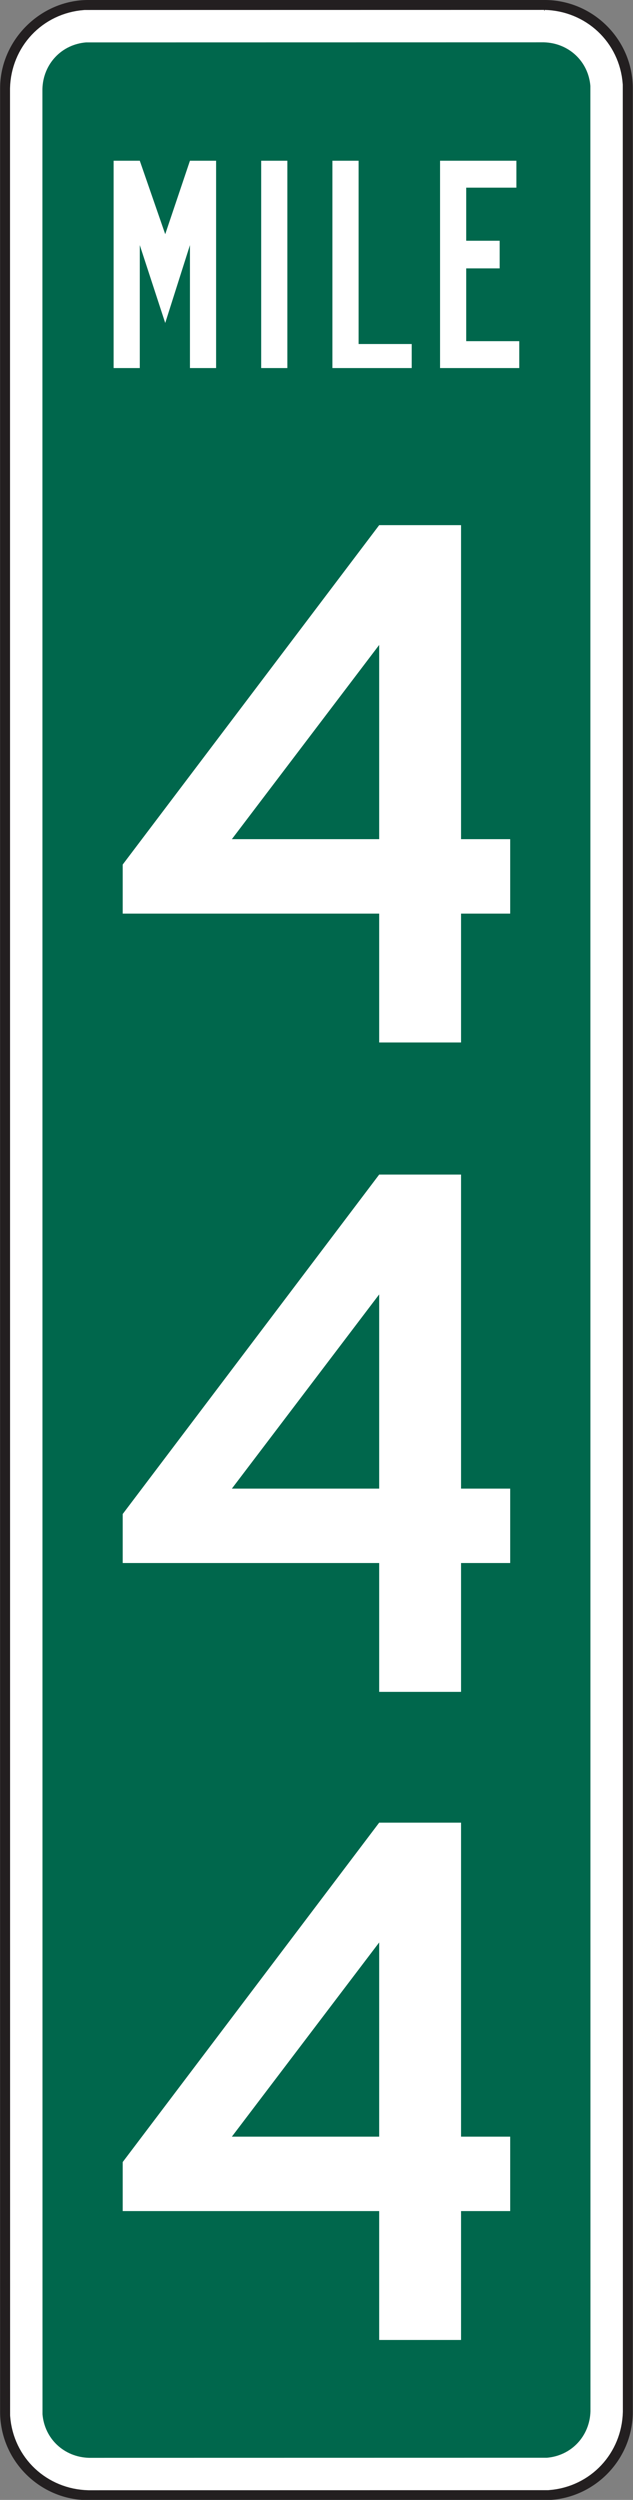 <?xml version="1.0" encoding="UTF-8" standalone="no"?>
<!-- Created with Inkscape (http://www.inkscape.org/) -->

<svg
   xmlns:dc="http://purl.org/dc/elements/1.1/"
   xmlns:cc="http://creativecommons.org/ns#"
   xmlns:rdf="http://www.w3.org/1999/02/22-rdf-syntax-ns#"
   xmlns:svg="http://www.w3.org/2000/svg"
   xmlns="http://www.w3.org/2000/svg"
   xmlns:sodipodi="http://sodipodi.sourceforge.net/DTD/sodipodi-0.dtd"
   xmlns:inkscape="http://www.inkscape.org/namespaces/inkscape"
   width="36.641"
   height="144.609"
   id="svg7965"
   version="1.1"
   inkscape:version="0.48.3.1 r9886"
   sodipodi:docname="New document 43">
  <rect width="100%" height="100%" fill="#808080" stroke="none"/>
  <defs
     id="defs7967">
    <clipPath
       clipPathUnits="userSpaceOnUse"
       id="clipPath3615">
      <path
         inkscape:connector-curvature="0"
         d="m 62.625,204.75 513.375,0 0,533.25 -513.375,0 0,-533.25 z"
         id="path3617" />
    </clipPath>
  </defs>
  <sodipodi:namedview
     id="base"
     pagecolor="#ffffff"
     bordercolor="#666666"
     borderopacity="1.0"
     inkscape:pageopacity="0.0"
     inkscape:pageshadow="2"
     inkscape:zoom="0.35"
     inkscape:cx="18.319058"
     inkscape:cy="72.296877"
     inkscape:document-units="px"
     inkscape:current-layer="layer1"
     showgrid="false"
     fit-margin-top="0"
     fit-margin-left="0"
     fit-margin-right="0"
     fit-margin-bottom="0"
     inkscape:window-width="451"
     inkscape:window-height="398"
     inkscape:window-x="75"
     inkscape:window-y="75"
     inkscape:window-maximized="0" />
  <g
     inkscape:label="Layer 1"
     inkscape:groupmode="layer"
     id="layer1"
     transform="translate(-356.681,-460.05)">
    <g
       transform="matrix(1.25,0,0,-1.25,-183.564,880.388)"
       id="g3611">
      <g
         id="g3613"
         clip-path="url(#clipPath3615)">
        <g
           id="g3619"
           transform="translate(436.289,336.021)">
          <path
             inkscape:connector-curvature="0"
             d="m 0,0 21.121,0 c 2.115,0 3.84,-1.725 3.84,-3.84 l 0,-107.52 c 0,-2.115 -1.725,-3.84 -3.84,-3.84 L 0,-115.2 c -2.114,0 -3.838,1.725 -3.838,3.84 l 0,107.52 C -3.838,-1.752 -2.088,0 0,0"
             style="fill:#ffffff;fill-opacity:1;fill-rule:nonzero;stroke:#231f20;stroke-width:0.5;stroke-linecap:butt;stroke-linejoin:miter;stroke-miterlimit:4;stroke-opacity:1;stroke-dasharray:none"
             id="path3621" />
        </g>
        <g
           id="g3623"
           transform="translate(457.398,335.062)">
          <path
             inkscape:connector-curvature="0"
             d="m 0,0 c 1.533,-0.039 2.77,-1.186 2.887,-2.733 l 0.004,-107.656 c -0.039,-1.533 -1.184,-2.77 -2.731,-2.889 l -21.256,-0.004 c -1.533,0.039 -2.771,1.186 -2.888,2.733 l -0.004,107.656 c 0.039,1.533 1.185,2.77 2.732,2.889 L 0,0"
             style="fill:#00674c;fill-opacity:1;fill-rule:evenodd;stroke:#ffffff;stroke-width:1.5;stroke-linecap:butt;stroke-linejoin:miter;stroke-miterlimit:3.864;stroke-opacity:1;stroke-dasharray:none"
             id="path3625" />
        </g>
        <g
           id="g3627"
           transform="translate(456.242,319.238)">
          <path
             inkscape:connector-curvature="0"
             d="m 0,0 0,1.244 -2.457,0 0,3.368 1.549,0 0,1.279 -1.549,0 0,2.457 2.324,0 0,1.246 -3.535,0 L -3.668,0 0,0 z m -4.981,0 0,1.112 -2.459,0 0,8.482 -1.213,0 0,-9.594 3.672,0 z m -5.758,9.594 -1.212,0 0,-9.594 1.212,0 0,9.594 z m -3.3,-9.594 0,9.594 -1.211,0 -1.145,-3.4 -1.178,3.4 -1.212,0 0,-9.594 1.212,0 0,5.69 1.178,-3.604 1.145,3.604 0,-5.69 1.211,0 z"
             style="fill:#ffffff;fill-opacity:1;fill-rule:evenodd;stroke:none"
             id="path3629" />
        </g>
        <g
           id="g3631"
           transform="translate(449.755,276.37)">
          <path
             inkscape:connector-curvature="0"
             d="M 0,0 -6.822,-8.988 0,-8.988 0,0 z m 3.791,-12.431 0,-5.963 -3.791,0 0,5.963 -11.877,0 0,2.267 L 0,5.545 l 3.791,0 0,-14.533 2.276,0 0,-3.443 -2.276,0 z"
             style="fill:#ffffff;fill-opacity:1;fill-rule:nonzero;stroke:none"
             id="path3633" />
        </g>
        <g
           id="g3635"
           transform="translate(449.755,306.425)">
          <path
             inkscape:connector-curvature="0"
             d="M 0,0 -6.822,-8.988 0,-8.988 0,0 z m 3.791,-12.434 0,-5.963 -3.791,0 0,5.963 -11.877,0 0,2.27 L 0,5.543 l 3.791,0 0,-14.531 2.276,0 0,-3.446 -2.276,0 z"
             style="fill:#ffffff;fill-opacity:1;fill-rule:nonzero;stroke:none"
             id="path3637" />
        </g>
        <g
           id="g3639"
           transform="translate(449.755,246.381)">
          <path
             inkscape:connector-curvature="0"
             d="M 0,0 -6.822,-8.988 0,-8.988 0,0 z m 3.791,-12.432 0,-5.965 -3.791,0 0,5.965 -11.877,0 0,2.268 L 0,5.543 l 3.791,0 0,-14.531 2.276,0 0,-3.444 -2.276,0 z"
             style="fill:#ffffff;fill-opacity:1;fill-rule:nonzero;stroke:none"
             id="path3641" />
        </g>
      </g>
    </g>
  </g>
</svg>
